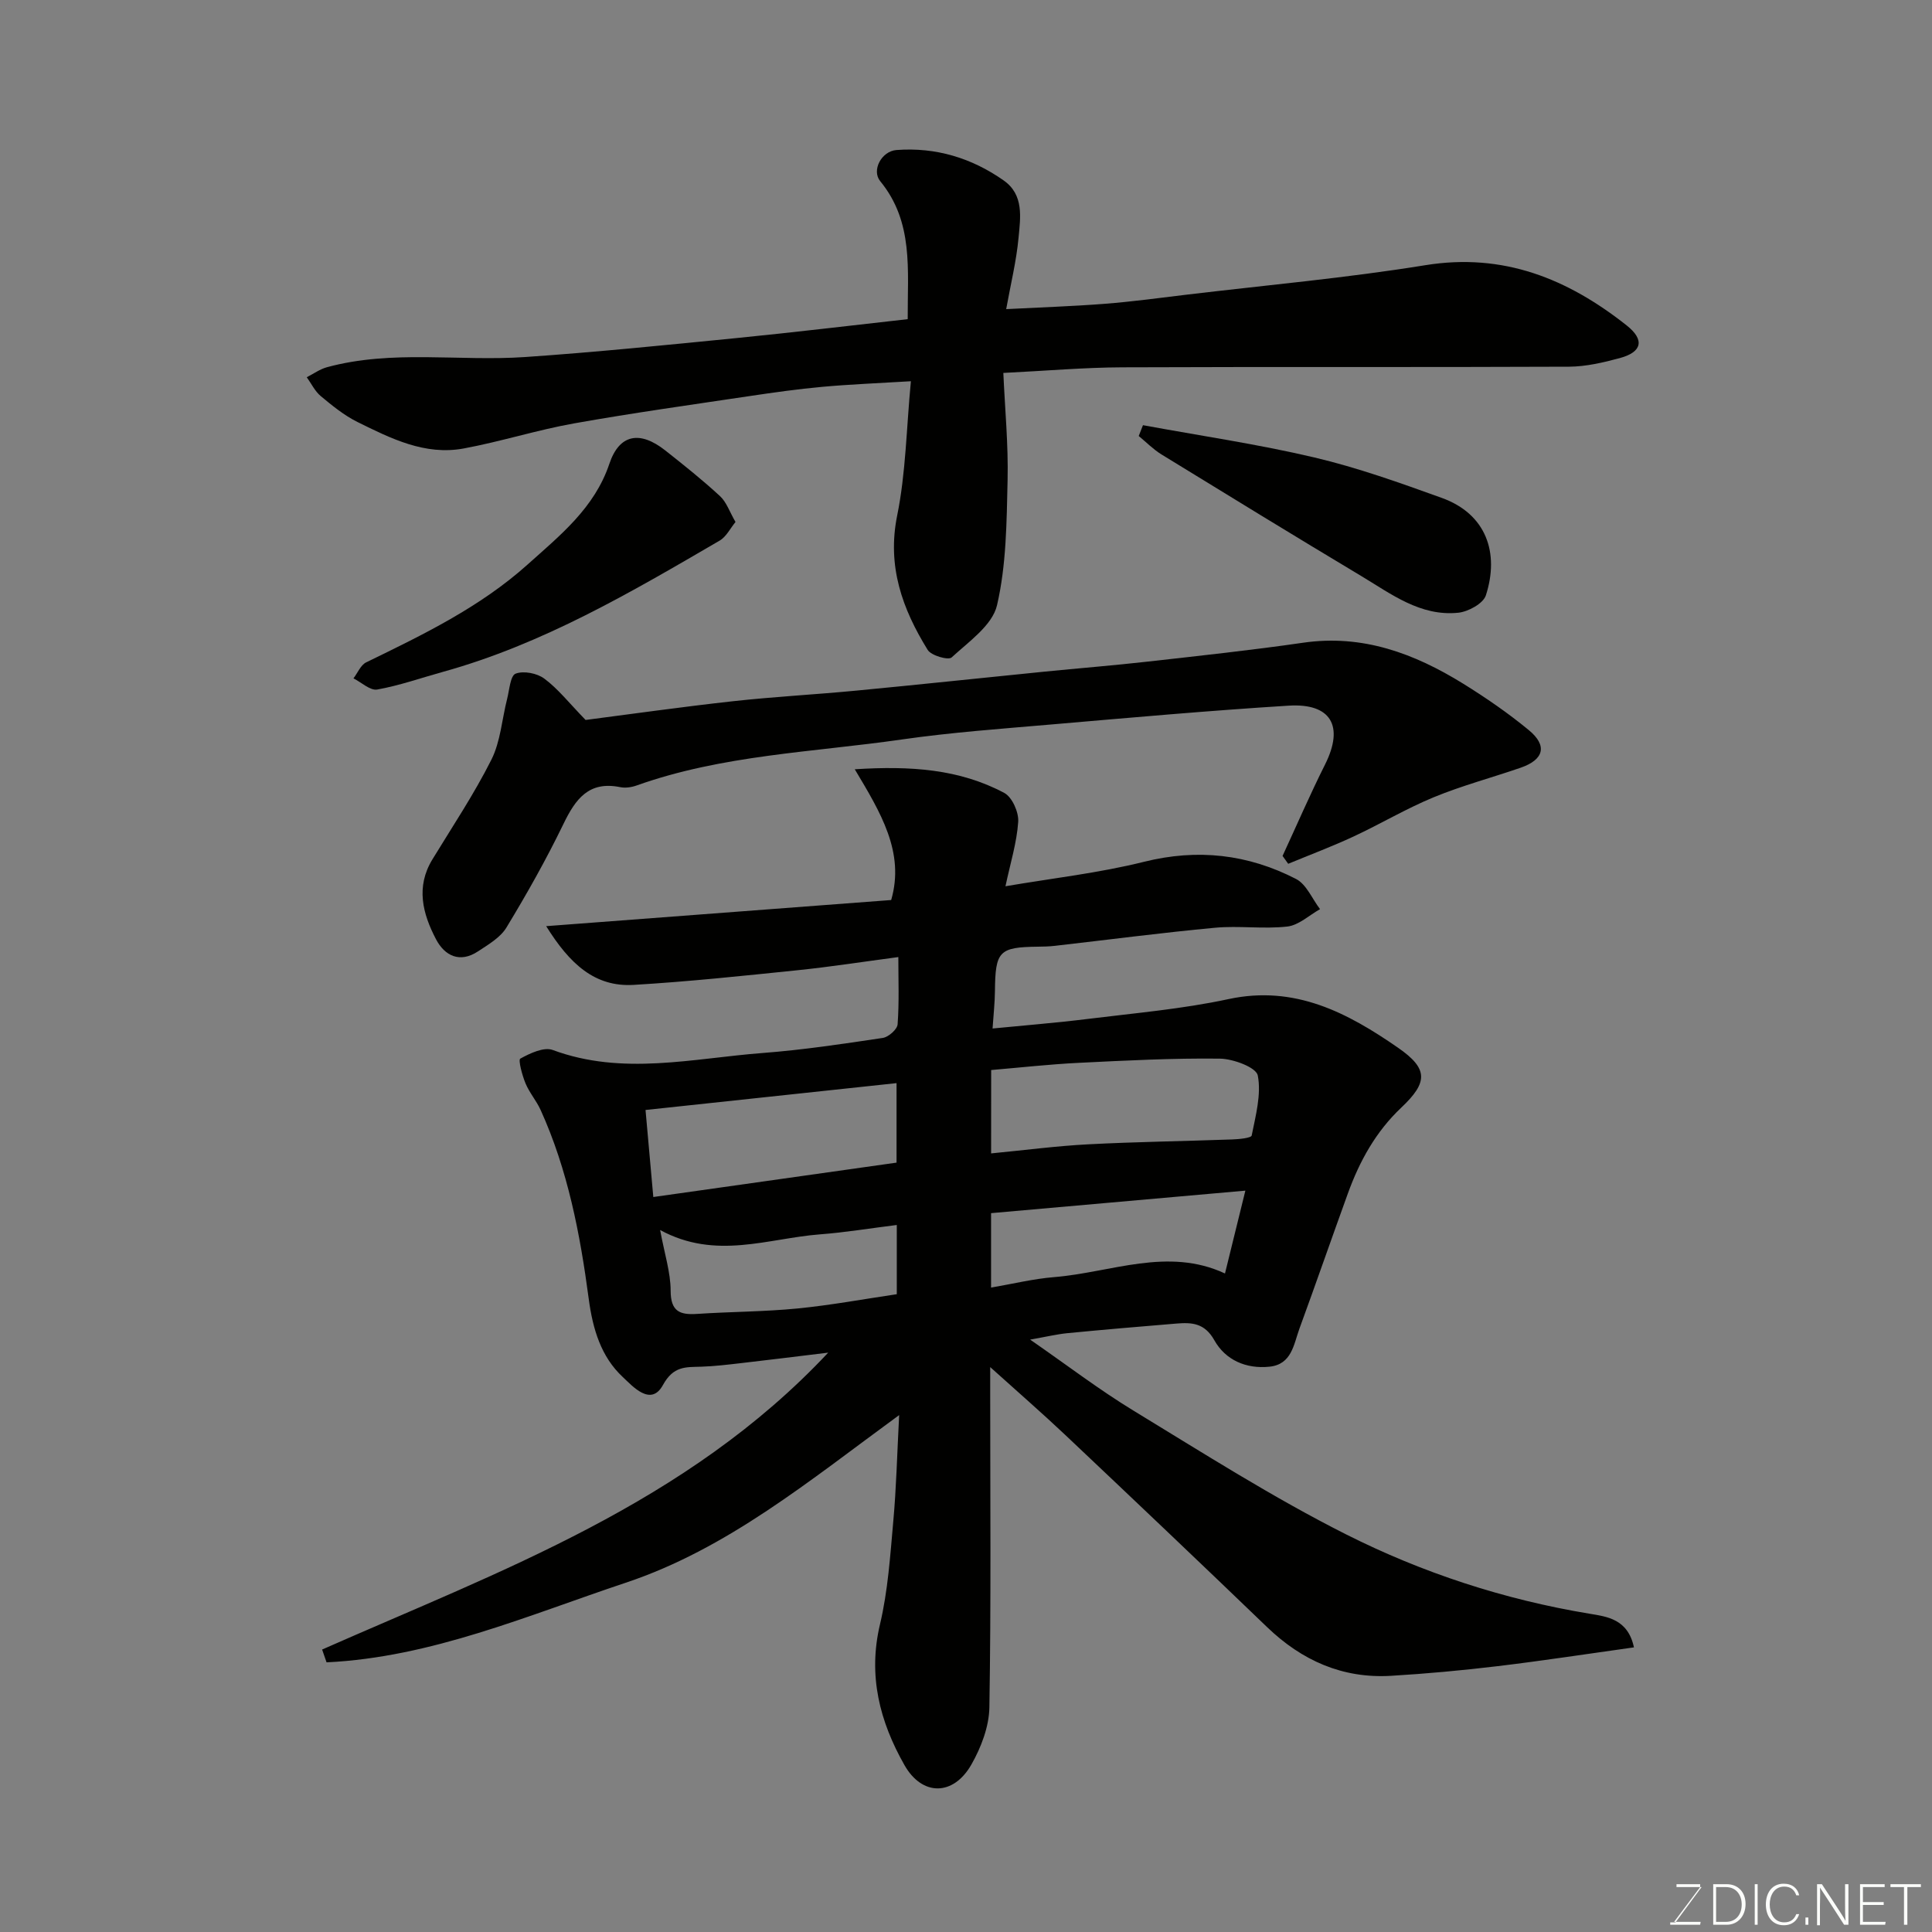 <svg enable-background="new 0 0 400 400" viewBox="0 0 400 400" xmlns="http://www.w3.org/2000/svg"><rect x="0" y="0" width="400" height="400" fill="#808080" stroke="none"/><path d="m213.28 277.35c7.75 5.37 14.35 10.42 21.4 14.71 14.49 8.82 28.86 17.98 43.98 25.6 15.84 7.98 32.76 13.52 50.42 16.44 3.6.6 7.97 1.08 9.21 6.97-9.6 1.34-18.89 2.77-28.22 3.89-7.34.88-14.72 1.56-22.09 2-10.05.59-18.46-3.17-25.67-10.11-13.86-13.34-27.81-26.58-41.79-39.79-4.81-4.54-9.81-8.88-15.51-14.02v5.49c0 21.66.19 43.32-.17 64.98-.07 3.98-1.71 8.28-3.72 11.81-3.74 6.57-10.2 6.58-13.86.13-5.12-9.02-7.59-18.51-5.07-29.14 1.65-6.96 2.12-14.24 2.76-21.41.62-6.83.78-13.7 1.21-21.92-18.63 13.61-35.57 27.68-56.59 34.7-20.33 6.78-40.26 15.45-61.96 16.49-.31-.88-.61-1.77-.92-2.65 37-16.34 75.48-30.21 104.78-61.47-6.72.81-12.33 1.52-17.95 2.16-2.77.32-5.55.66-8.33.75-3.25.1-5.76-.17-7.94 3.8-2.51 4.58-6.32.19-8.3-1.65-4.53-4.21-6.23-9.97-7.06-16.2-1.78-13.39-4.32-26.67-9.96-39.1-.87-1.92-2.33-3.58-3.13-5.52-.69-1.66-1.54-4.86-1.08-5.11 2.01-1.11 4.89-2.47 6.72-1.79 14.49 5.37 29.01 1.72 43.49.62 8.32-.64 16.59-1.88 24.85-3.12 1.18-.18 2.98-1.77 3.06-2.81.34-4.6.15-9.23.15-13.93-7.31.97-14.09 2.03-20.91 2.73-11.28 1.16-22.57 2.36-33.88 3.03-8.08.48-13.27-4.38-18.12-12.16 24.45-1.85 47.91-3.63 71.43-5.41 2.86-9.88-2.19-18.12-7.54-27.07 11.55-.74 21.66-.05 30.96 4.9 1.62.86 3.01 3.99 2.88 5.96-.29 4.33-1.63 8.59-2.64 13.36 9.64-1.65 19.31-2.73 28.67-5.06 11.13-2.78 21.54-1.57 31.49 3.55 2.16 1.11 3.34 4.12 4.97 6.25-2.25 1.26-4.41 3.33-6.77 3.6-4.93.56-10.01-.21-14.97.25-11.09 1.03-22.14 2.49-33.21 3.75-1.15.13-2.32.16-3.48.17-8.04.1-8.8.92-8.88 9.22-.02 2.41-.3 4.82-.49 7.72 6.46-.64 13.1-1.16 19.71-1.98 9.74-1.21 19.58-2.05 29.15-4.11 13.73-2.95 24.65 2.84 35.1 10.08 6.28 4.35 6.2 7.16.65 12.4-5.27 4.98-8.62 11.06-11.04 17.74-3.38 9.33-6.63 18.7-10.04 28.02-1.19 3.26-1.58 7.4-6.21 7.87-4.85.5-9.11-1.39-11.4-5.47-2.02-3.6-4.68-3.72-7.87-3.46-7.53.62-15.06 1.26-22.58 1.99-2.19.22-4.33.74-7.69 1.33zm-8.08-38.55c7.04-.68 13.54-1.54 20.07-1.88 9.93-.52 19.89-.65 29.83-1.01 1.42-.05 3.94-.29 4.05-.82.82-4.12 2.02-8.49 1.26-12.43-.33-1.67-5.09-3.45-7.86-3.48-9.74-.12-19.5.39-29.24.87-6.03.3-12.03.97-18.1 1.49-.01 5.77-.01 11.38-.01 17.26zm-69.94 9.03c17.01-2.41 33.74-4.77 50.36-7.12 0-5.42 0-10.47 0-16.46-17.48 1.87-34.48 3.69-51.97 5.56.6 6.63 1.1 12.31 1.61 18.02zm122.58-1.32c-17.7 1.57-35.1 3.11-52.65 4.66v15.41c4.45-.76 8.75-1.82 13.1-2.17 11.8-.97 23.48-6.27 35.33-.75 1.46-5.96 2.84-11.56 4.22-17.15zm-121.17 8.15c.92 4.96 2.17 8.77 2.18 12.58.01 4.29 1.9 5.03 5.49 4.79 6.91-.46 13.85-.45 20.73-1.12 6.92-.68 13.78-1.95 20.6-2.96 0-4.91 0-9.31 0-14.33-5.57.69-10.72 1.55-15.91 1.94-10.76.83-21.58 5.37-33.09-.9z" fill="#010100"/><path d="m188.59 78.93c-6.9.42-12.63.64-18.34 1.16-5.05.46-10.08 1.17-15.1 1.92-12.11 1.81-24.25 3.5-36.3 5.65-7.68 1.37-15.17 3.77-22.84 5.19-8.03 1.49-15.09-2.07-22-5.48-2.75-1.36-5.22-3.38-7.6-5.36-1.21-1.01-1.95-2.59-2.9-3.91 1.39-.7 2.71-1.67 4.18-2.07 13.52-3.68 27.37-1.17 41.03-2.11 14.59-1 29.14-2.48 43.7-3.92 11.72-1.16 23.42-2.57 35.51-3.92-.05-10.21 1.26-20.1-5.69-28.57-1.83-2.23.25-6.21 3.37-6.45 8.12-.61 15.56 1.64 22.19 6.3 4.24 2.98 3.47 7.68 3.08 11.87-.45 4.83-1.63 9.6-2.56 14.77 6.93-.36 13.68-.58 20.4-1.1 5.72-.45 11.41-1.22 17.11-1.91 16.42-1.96 32.93-3.44 49.24-6.08 16.19-2.63 29.51 2.81 41.72 12.47 3.76 2.98 3.19 5.5-1.4 6.75-3.43.93-7.03 1.77-10.55 1.79-30.82.14-61.65 0-92.47.13-7.91.03-15.82.73-24.64 1.16.33 7.49 1.05 14.87.88 22.23-.2 8.67-.25 17.53-2.19 25.88-.97 4.15-5.86 7.53-9.4 10.8-.67.62-4.22-.38-4.95-1.56-5.25-8.49-8.45-17.31-6.32-27.83 1.79-8.79 1.9-17.93 2.84-27.8z" fill="#010100"/><path d="m121.24 149.06c9.15-1.18 19.82-2.7 30.52-3.88 8.5-.94 17.05-1.38 25.57-2.2 12.9-1.23 25.79-2.61 38.69-3.9 7.19-.72 14.4-1.29 21.58-2.1 10.74-1.21 21.49-2.36 32.19-3.91 12.31-1.79 23.03 2.22 33.15 8.48 4.71 2.92 9.31 6.09 13.58 9.61 3.91 3.22 3.14 6.12-1.69 7.79-5.99 2.07-12.14 3.7-17.99 6.11-5.69 2.34-11.01 5.53-16.6 8.13-4.43 2.06-9.01 3.78-13.53 5.65-.39-.54-.78-1.09-1.17-1.63 2.92-6.32 5.68-12.71 8.8-18.93 3.99-7.97 1.23-12.73-7.56-12.18-16.41 1.02-32.8 2.49-49.19 3.9-10.3.89-20.64 1.63-30.87 3.1-18.38 2.65-37.14 3.19-54.9 9.52-1.06.38-2.34.57-3.42.35-6.49-1.32-9.25 2.46-11.75 7.63-3.55 7.33-7.57 14.47-11.8 21.44-1.26 2.08-3.76 3.53-5.9 4.94-3.74 2.47-6.88.92-8.68-2.52-2.76-5.27-4.23-10.83-.74-16.54 4.16-6.82 8.62-13.5 12.2-20.62 1.91-3.8 2.19-8.4 3.27-12.62.47-1.85.66-4.8 1.76-5.21 1.65-.63 4.44-.09 5.93 1.03 2.85 2.11 5.1 5.01 8.55 8.56z" fill="#010100"/><path d="m152.28 108.07c-1.06 1.28-1.9 3.05-3.29 3.86-18.32 10.68-36.61 21.44-57.28 27.17-4.53 1.25-9 2.84-13.61 3.66-1.46.26-3.27-1.49-4.92-2.31.87-1.13 1.49-2.76 2.64-3.32 11.77-5.72 23.59-11.44 33.41-20.25 6.68-6 13.85-11.68 16.93-20.85 2.06-6.14 6.3-6.94 11.58-2.77 3.86 3.05 7.72 6.12 11.33 9.46 1.34 1.23 1.98 3.24 3.21 5.35z" fill="#010100"/><path d="m236.64 88.03c11.82 2.18 23.74 3.92 35.43 6.67 8.97 2.11 17.73 5.25 26.42 8.38 9.28 3.34 11.97 11.45 9.14 20.19-.55 1.69-3.65 3.38-5.72 3.59-7.85.8-13.91-3.91-20.16-7.65-13.82-8.28-27.56-16.7-41.29-25.13-1.7-1.05-3.14-2.53-4.7-3.81.29-.76.59-1.5.88-2.24z" fill="#010100"/><g fill="#fbfcfa"><path d="m346.9 398 5.4-7.3h-5.2v-.6h4.9v.6l-5.4 7.2h5.5l-.1.6h-6.2v-.5z"/><path d="m354.7 390.1h2.8c2.3 0 3.9 1.6 3.9 4.1s-1.6 4.3-3.9 4.3h-2.8zm.6 7.8h2c2.2 0 3.3-1.6 3.3-3.6 0-1.8-1-3.6-3.3-3.6h-2z"/><path d="m363.9 390.1v8.4h-.6v-8.4z"/><path d="m372.5 396.3c-.4 1.3-1.4 2.3-3.2 2.3-2.4 0-3.7-1.9-3.7-4.3 0-2.3 1.2-4.3 3.7-4.3 1.8 0 2.9 1 3.2 2.4h-.6c-.4-1.1-1.1-1.8-2.5-1.8-2.1 0-3 1.9-3 3.7s.9 3.7 3 3.7c1.4 0 2.1-.7 2.5-1.7z"/><path d="m373.8 398.5v-1.5h.6v1.5z"/><path d="m376.2 398.5v-8.4h1c1.3 2 4.4 6.6 4.9 7.6-.1-1.2-.1-2.4-.1-3.8v-3.8h.7v8.4h-.9c-1.2-1.9-4.4-6.8-5-7.7.1 1.1 0 2.3 0 3.9v3.9h-.6z"/><path d="m390 394.4h-4.3v3.5h4.7l-.1.6h-5.2v-8.4h5.1v.6h-4.5v3.1h4.3z"/><path d="m394.2 390.7h-2.8v-.6h6.3v.6h-2.8v7.8h-.7z"/></g></svg>